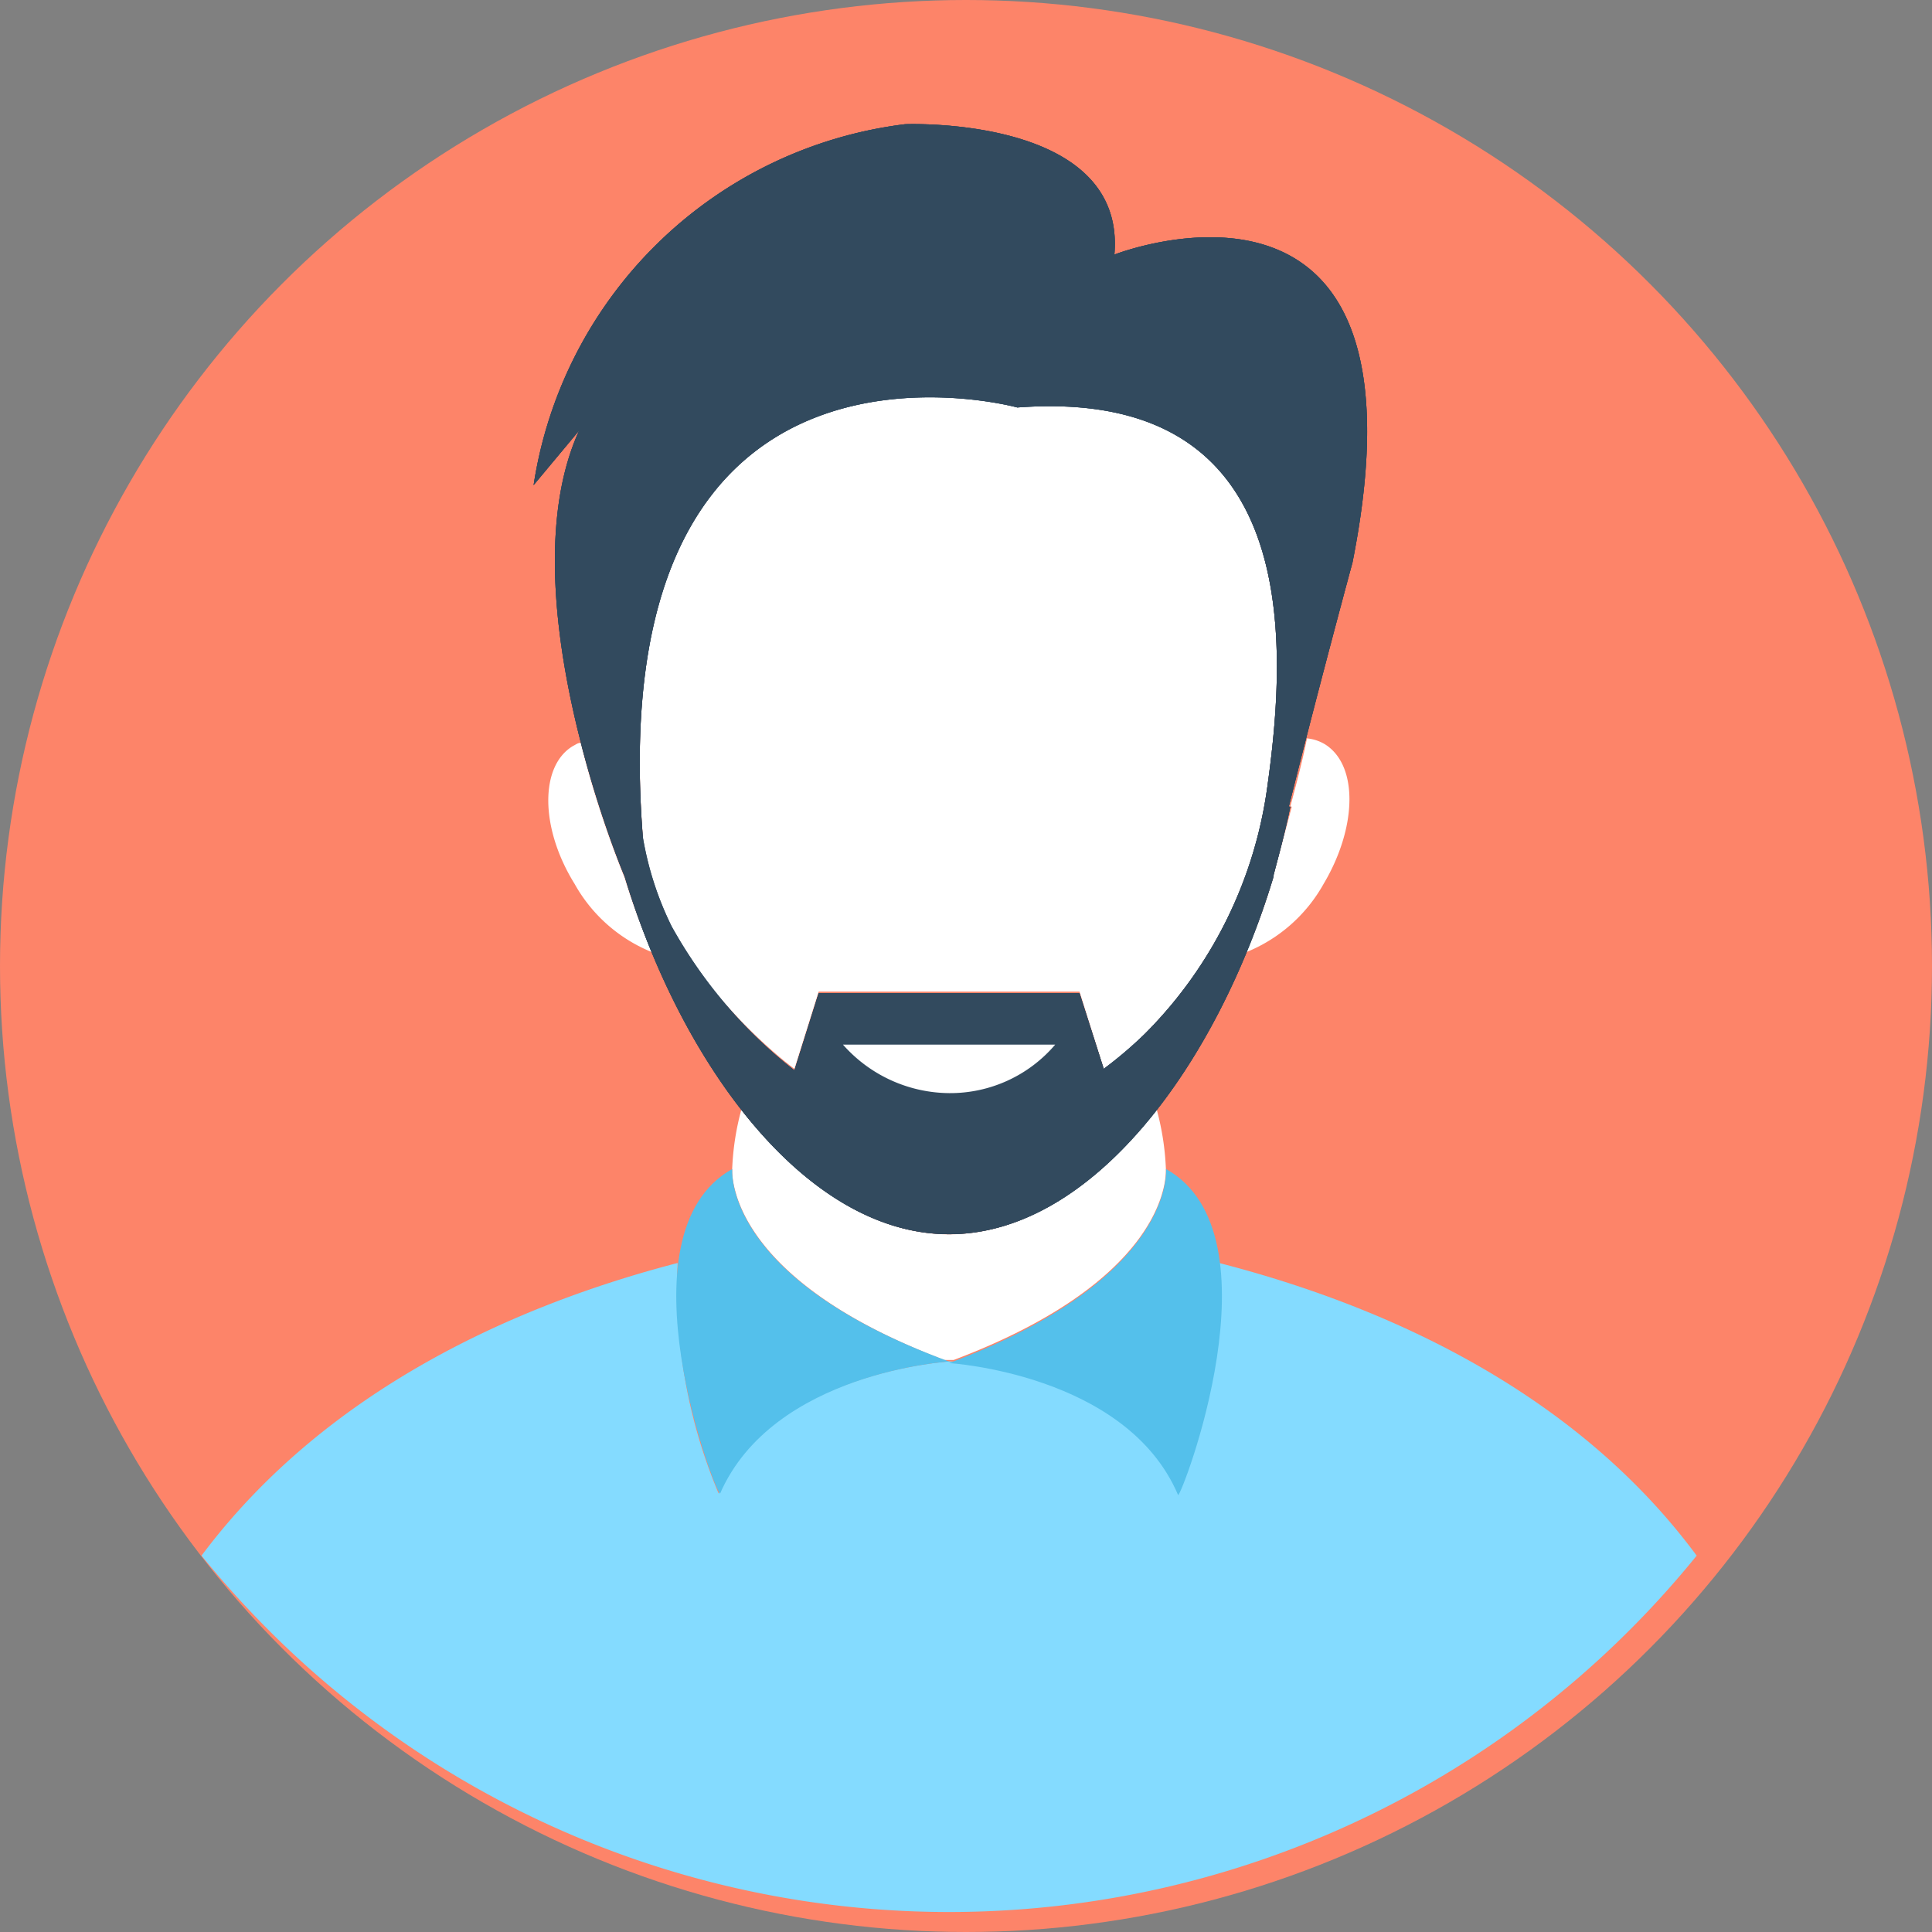 <svg xmlns="http://www.w3.org/2000/svg" width="45" height="45" viewBox="0 0 45 45"><rect x="0" y="0" width="45" height="45" fill="#808080" stroke="none"/><defs><style>.a{fill:#fd8469;}.b{fill:#84dbff;}.c{fill:#fff;}.d{fill:#54c0eb;}.e{fill:#324a5e;}</style></defs><g transform="translate(-0.443 -0.443)"><circle class="a" cx="22.5" cy="22.5" r="22.5" transform="translate(0.443 0.443)"/><g transform="translate(5.137 29.86)"><path class="b" d="M253.012,362.8c-.035,0-.071.035-.106.035s-.071-.035-.106-.035Z" transform="translate(-235.494 -360.504)"/><path class="b" d="M91.625,343.617a22.414,22.414,0,0,1-34.825,0c2.931-3.92,7.417-5.863,11.09-6.817a12.323,12.323,0,0,0,.954,5.368c1.236-2.826,5.368-3.073,5.368-3.073s4.132.247,5.333,3.073A11.788,11.788,0,0,0,80.5,336.8C84.208,337.754,88.729,339.7,91.625,343.617Z" transform="translate(-56.8 -336.8)"/></g><path class="c" d="M206.9,297.777v.035c0,.353-.177,2.614-4.945,4.415h-.212c-4.768-1.8-4.945-4.062-4.945-4.415v-.035a6.2,6.2,0,0,1,.212-1.377c1.377,1.731,3.037,2.9,4.839,2.9s3.461-1.166,4.839-2.9A6.2,6.2,0,0,1,206.9,297.777Z" transform="translate(-179.301 -270.107)"/><g transform="translate(16.195 27.671)"><path class="d" d="M259.051,312s.247,2.543-5.051,4.521c0,0,4.132.247,5.333,3.073C259.4,319.664,261.77,313.519,259.051,312Z" transform="translate(-247.645 -312)"/><path class="d" d="M183.334,312c-2.72,1.519-.353,7.664-.283,7.558,1.236-2.826,5.333-3.073,5.333-3.073C183.087,314.543,183.334,312,183.334,312Z" transform="translate(-182.03 -312)"/></g><g transform="translate(13.212 9.668)"><path class="c" d="M187.022,117.177a10.053,10.053,0,0,1-2.861,5.792,6.836,6.836,0,0,1-.954.812l-.565-1.8h-6.075l-.565,1.8c-1.13-.848-3.5-3.214-3.532-5.439-.989-12.68,8.724-10,8.724-10C187.728,107.889,187.516,113.646,187.022,117.177Z" transform="translate(-170.267 -108.11)"/><path class="c" d="M334.2,201.791a3.612,3.612,0,0,1-1.8,1.589,14.99,14.99,0,0,0,.636-1.766v-.035l.424-1.589h-.035c.141-.53.283-1.06.388-1.589a1,1,0,0,1,.424.141C335.014,199.036,334.978,200.484,334.2,201.791Z" transform="translate(-316.14 -190.428)"/><path class="c" d="M150.664,204.474a3.612,3.612,0,0,1-1.8-1.589c-.812-1.307-.812-2.755-.035-3.214.071-.035.106-.071.177-.071a24.052,24.052,0,0,0,1.024,3.143A17.1,17.1,0,0,0,150.664,204.474Z" transform="translate(-148.249 -191.522)"/></g><path class="e" d="M157.927,39.408c.283-3.249-4.874-3.037-4.874-3.037a9.989,9.989,0,0,0-8.653,8.406l1.06-1.271c-1.66,3.638.848,9.889,1.06,10.384,1.307,4.344,4.2,8.335,7.558,8.335s6.251-3.991,7.558-8.335h0v-.035c.141-.53.283-1.06.389-1.589h-.035c.706-2.826,1.483-5.686,1.483-5.686C165.486,36.442,157.927,39.408,157.927,39.408Zm3.567,12.362a10.053,10.053,0,0,1-2.861,5.792,9.73,9.73,0,0,1-.954.812l-.565-1.766H151.04l-.565,1.8a11.1,11.1,0,0,1-2.861-3.355,7.5,7.5,0,0,1-.671-2.084c-.989-12.68,8.724-10,8.724-10C162.2,42.481,161.989,48.238,161.494,51.77Z" transform="translate(-131.528 -33.035)"/><g transform="translate(12.872 3.333)"><path class="e" d="M157.927,39.408c.283-3.249-4.874-3.037-4.874-3.037a9.989,9.989,0,0,0-8.653,8.406l1.06-1.271c-1.66,3.638.848,9.889,1.06,10.384,1.307,4.344,4.2,8.335,7.558,8.335s6.251-3.991,7.558-8.335h0v-.035c.141-.53.283-1.06.389-1.589h-.035c.706-2.826,1.483-5.686,1.483-5.686C165.486,36.442,157.927,39.408,157.927,39.408Zm3.567,12.362a10.053,10.053,0,0,1-2.861,5.792,9.73,9.73,0,0,1-.954.812l-.565-1.766H151.04l-.565,1.8a11.1,11.1,0,0,1-2.861-3.355,7.5,7.5,0,0,1-.671-2.084c-.989-12.68,8.724-10,8.724-10C162.2,42.481,161.989,48.238,161.494,51.77Z" transform="translate(-144.4 -36.368)"/></g><path class="e" d="M157.927,39.408c.283-3.249-4.874-3.037-4.874-3.037a9.989,9.989,0,0,0-8.653,8.406l1.06-1.271c-1.66,3.638.848,9.889,1.06,10.384,1.307,4.344,4.2,8.335,7.558,8.335s6.251-3.991,7.558-8.335h0v-.035c.141-.53.283-1.06.389-1.589h-.035c.706-2.826,1.483-5.686,1.483-5.686C165.486,36.442,157.927,39.408,157.927,39.408Zm3.567,12.362a10.053,10.053,0,0,1-2.861,5.792,9.73,9.73,0,0,1-.954.812l-.565-1.766H151.04l-.565,1.8c-1.13-.848-3.5-3.214-3.532-5.439-.989-12.68,8.724-10,8.724-10C162.2,42.481,161.989,48.238,161.494,51.77Z" transform="translate(-131.528 -33.035)"/><path class="c" d="M226,279.2a3.335,3.335,0,0,0,2.472,1.13,3.214,3.214,0,0,0,2.472-1.13Z" transform="translate(-205.923 -254.426)"/></g></svg>